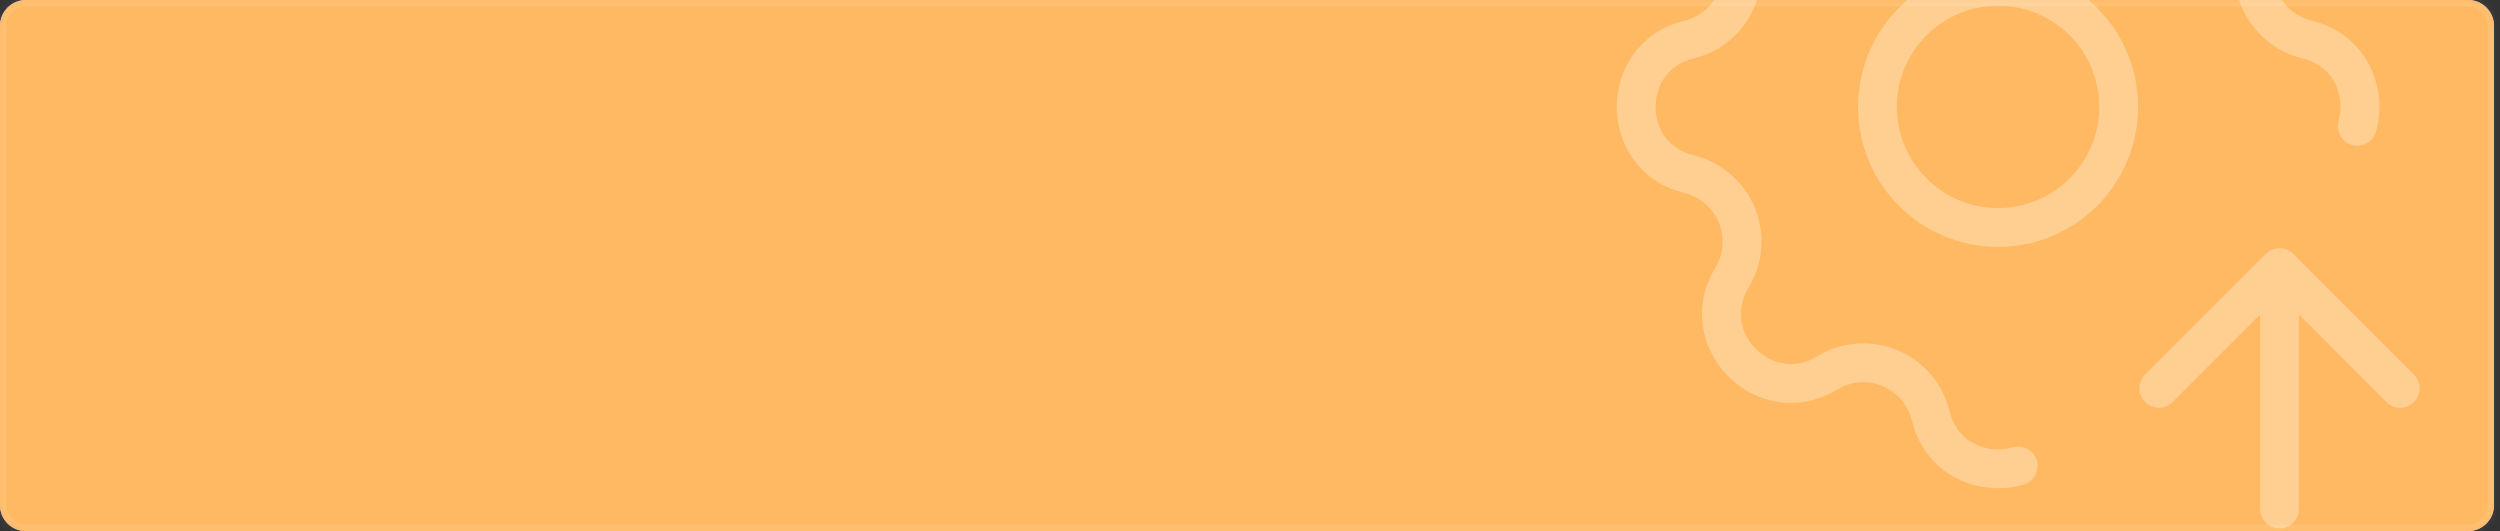 <svg width="386" height="82" viewBox="0 0 386 82" fill="none" xmlns="http://www.w3.org/2000/svg">
<rect x="0" y="0" width="386" height="82" fill="#333333" stroke="none"/>
<g clip-path="url(#clip0_1728_18846)">
<mask id="path-1-inside-1_1728_18846" fill="white">
<path d="M0 4C0 1.791 1.791 0 4 0H381.073C383.282 0 385.073 1.791 385.073 4V78C385.073 80.209 383.282 82 381.073 82H4C1.791 82 0 80.209 0 78V4Z"/>
</mask>
<path d="M0 4C0 1.791 1.791 0 4 0H381.073C383.282 0 385.073 1.791 385.073 4V78C385.073 80.209 383.282 82 381.073 82H4C1.791 82 0 80.209 0 78V4Z" fill="#C9ACFF"/>
<path d="M0 4C0 1.791 1.791 0 4 0H381.073C383.282 0 385.073 1.791 385.073 4V78C385.073 80.209 383.282 82 381.073 82H4C1.791 82 0 80.209 0 78V4Z" fill="#FFB963"/>
<g opacity="0.3">
<path d="M311.61 71.94C306.234 73.493 299.728 70.91 298.101 64.199C297.704 62.561 296.926 61.04 295.831 59.76C294.735 58.479 293.352 57.476 291.796 56.831C290.239 56.186 288.552 55.918 286.871 56.048C285.191 56.178 283.566 56.703 282.127 57.581C272.548 63.416 261.577 52.453 267.413 42.867C268.289 41.429 268.814 39.804 268.944 38.125C269.073 36.446 268.805 34.76 268.161 33.204C267.517 31.648 266.515 30.267 265.236 29.171C263.957 28.075 262.438 27.297 260.801 26.899C249.9 24.254 249.9 8.746 260.801 6.101C262.439 5.704 263.96 4.926 265.24 3.831C266.521 2.735 267.524 1.352 268.169 -0.204C268.814 -1.761 269.082 -3.448 268.952 -5.128C268.822 -6.809 268.297 -8.434 267.419 -9.873C261.584 -19.453 272.548 -30.423 282.133 -24.587C288.342 -20.812 296.388 -24.152 298.101 -31.199C300.746 -42.1 316.254 -42.1 318.899 -31.199C319.296 -29.561 320.074 -28.04 321.169 -26.76C322.265 -25.479 323.648 -24.476 325.204 -23.831C326.761 -23.186 328.448 -22.918 330.129 -23.048C331.809 -23.178 333.434 -23.703 334.873 -24.581C344.452 -30.416 355.423 -19.453 349.587 -9.867C348.711 -8.429 348.186 -6.804 348.056 -5.125C347.927 -3.446 348.195 -1.76 348.839 -0.204C349.483 1.352 350.485 2.734 351.764 3.829C353.043 4.925 354.562 5.703 356.199 6.101C362.866 7.715 365.449 14.147 363.971 19.499M351.958 78.583V41.333M351.958 41.333L370.583 59.958M351.958 41.333L333.333 59.958" stroke="white" stroke-width="6" stroke-linecap="round" stroke-linejoin="round"/>
<path d="M289.875 16.5C289.875 21.44 291.837 26.177 295.33 29.67C298.823 33.163 303.56 35.125 308.5 35.125C313.44 35.125 318.177 33.163 321.67 29.67C325.163 26.177 327.125 21.44 327.125 16.5C327.125 11.56 325.163 6.823 321.67 3.33C318.177 -0.163 313.44 -2.125 308.5 -2.125C303.56 -2.125 298.823 -0.163 295.33 3.33C291.837 6.823 289.875 11.56 289.875 16.5Z" stroke="white" stroke-width="6" stroke-linecap="round" stroke-linejoin="round"/>
</g>
</g>
<path d="M4 1H381.073V-1H4V1ZM384.073 4V78H386.073V4H384.073ZM381.073 81H4V83H381.073V81ZM1 78V4H-1V78H1ZM4 81C2.343 81 1 79.657 1 78H-1C-1 80.761 1.239 83 4 83V81ZM384.073 78C384.073 79.657 382.73 81 381.073 81V83C383.835 83 386.073 80.761 386.073 78H384.073ZM381.073 1C382.73 1 384.073 2.343 384.073 4H386.073C386.073 1.239 383.835 -1 381.073 -1V1ZM4 -1C1.239 -1 -1 1.239 -1 4H1C1 2.343 2.343 1 4 1V-1Z" fill="white" fill-opacity="0.1" mask="url(#path-1-inside-1_1728_18846)"/>
<defs>
<clipPath id="clip0_1728_18846">
<path d="M0 4C0 1.791 1.791 0 4 0H381.073C383.282 0 385.073 1.791 385.073 4V78C385.073 80.209 383.282 82 381.073 82H4C1.791 82 0 80.209 0 78V4Z" fill="white"/>
</clipPath>
</defs>
</svg>
